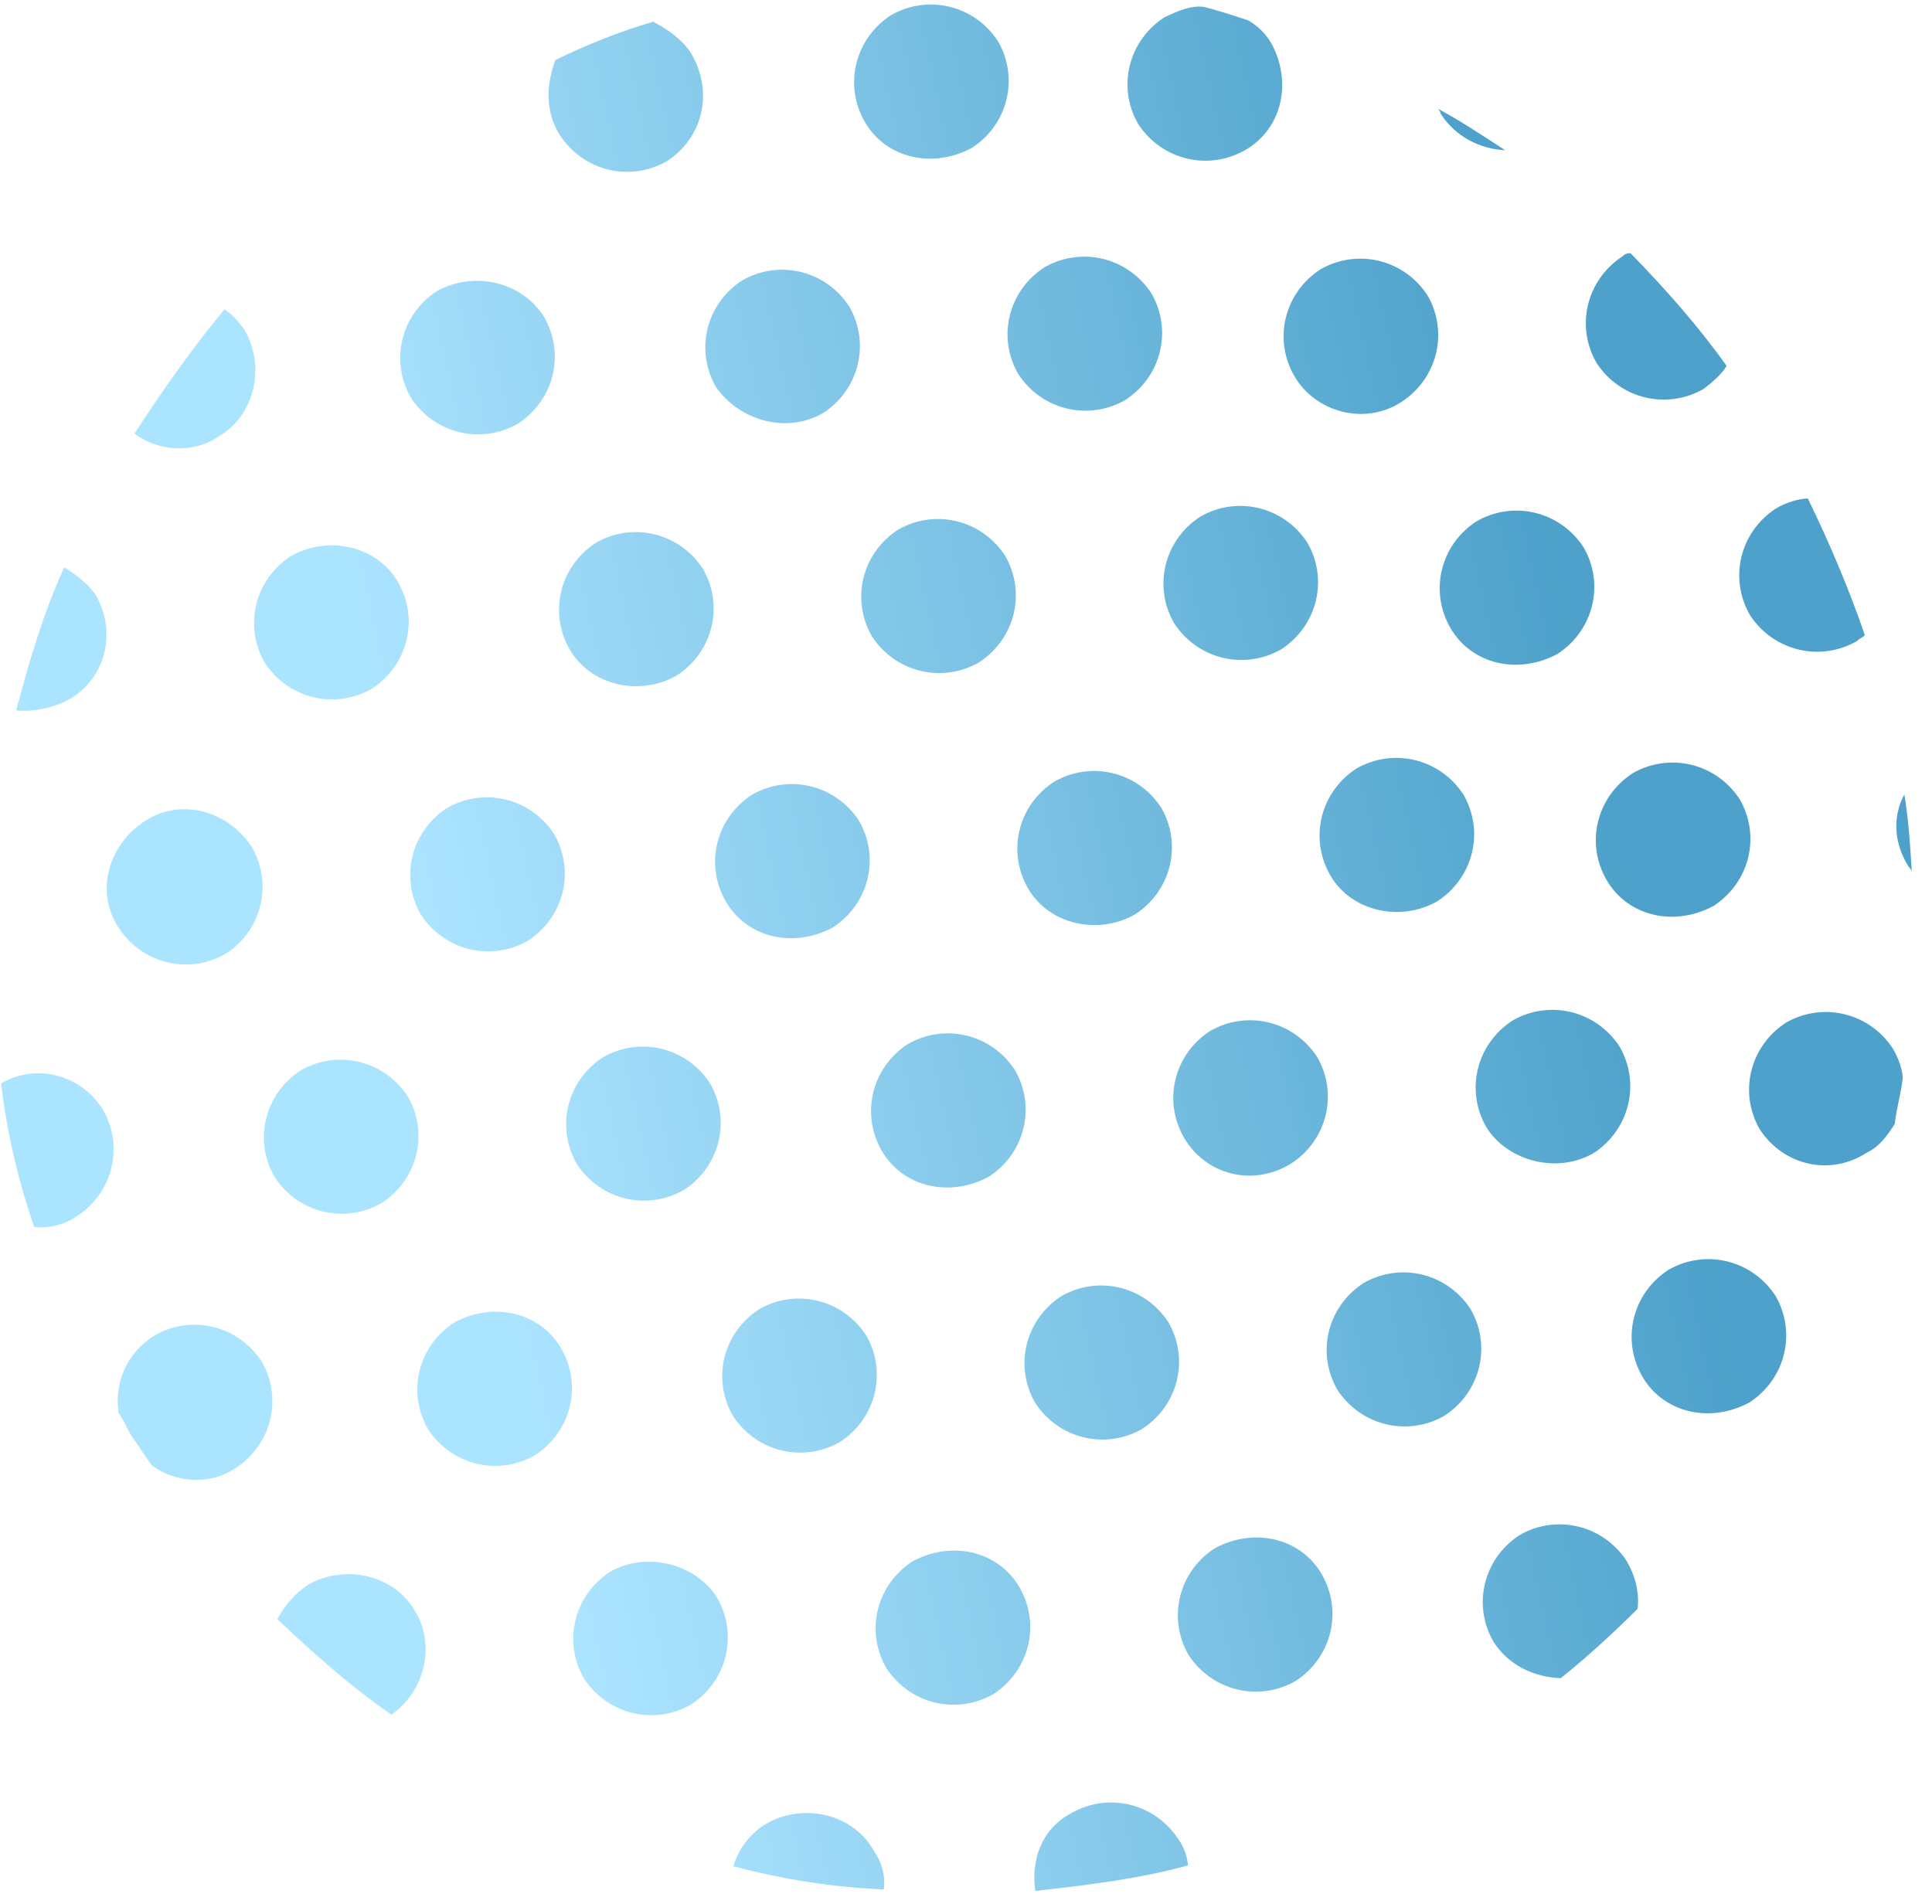 <svg width="69" height="68" viewBox="0 0 69 68" fill="none" xmlns="http://www.w3.org/2000/svg">
<g opacity="0.7">
<path d="M44.478 5.356C43.171 6.11 41.505 5.731 40.653 4.435C39.897 3.133 40.279 1.473 41.579 0.623C42.049 0.401 42.519 0.18 43.006 0.247C43.595 0.403 44.088 0.566 44.581 0.728C44.882 0.902 45.188 1.172 45.404 1.544C46.166 2.942 45.784 4.603 44.478 5.356Z" fill="url(#paint0_linear_2001_967)"/>
<path d="M46.228 13.435C45.472 12.133 45.854 10.473 47.154 9.623C48.461 8.869 50.127 9.248 50.979 10.544C51.735 11.846 51.354 13.507 50.053 14.356C48.752 15.206 46.984 14.737 46.228 13.435Z" fill="url(#paint1_linear_2001_967)"/>
<path d="M51.803 22.434C51.047 21.132 51.429 19.471 52.73 18.622C54.036 17.868 55.702 18.247 56.554 19.543C57.31 20.845 56.929 22.505 55.628 23.355C54.225 24.115 52.559 23.735 51.803 22.434Z" fill="url(#paint2_linear_2001_967)"/>
<path d="M57.379 31.433C56.623 30.131 57.004 28.471 58.305 27.621C59.612 26.867 61.278 27.247 62.13 28.543C62.886 29.845 62.504 31.505 61.203 32.355C59.8 33.115 58.135 32.735 57.379 31.433Z" fill="url(#paint3_linear_2001_967)"/>
<path d="M62.852 40.343C62.096 39.042 62.477 37.381 63.778 36.531C65.085 35.777 66.751 36.157 67.603 37.453C67.819 37.825 67.939 38.203 67.956 38.491C67.895 39.072 67.732 39.563 67.671 40.145C67.406 40.547 67.14 40.948 66.671 41.169C65.37 42.019 63.704 41.639 62.852 40.343Z" fill="url(#paint4_linear_2001_967)"/>
<path d="M51.453 4.063C51.447 3.967 51.344 3.877 51.344 3.877C52.144 4.309 52.949 4.838 53.755 5.366C52.882 5.324 51.987 4.897 51.453 4.063Z" fill="url(#paint5_linear_2001_967)"/>
<path d="M60.847 13.889C59.54 14.643 57.874 14.263 57.022 12.967C56.266 11.665 56.648 10.005 57.948 9.155C58.039 9.053 58.135 9.047 58.231 9.041C59.469 10.314 60.61 11.592 61.666 13.068C61.491 13.368 61.124 13.679 60.847 13.889Z" fill="url(#paint6_linear_2001_967)"/>
<path d="M66.326 22.894C65.019 23.648 63.353 23.269 62.501 21.973C61.745 20.671 62.126 19.01 63.427 18.16C63.8 17.945 64.18 17.826 64.565 17.802C65.338 19.392 66.016 20.987 66.603 22.685C66.512 22.787 66.416 22.792 66.326 22.894Z" fill="url(#paint7_linear_2001_967)"/>
<path d="M68.014 28.375C68.169 29.329 68.227 30.288 68.28 31.152C68.274 31.056 68.172 30.966 68.172 30.966C67.638 30.132 67.579 29.172 68.014 28.375Z" fill="url(#paint8_linear_2001_967)"/>
<path d="M7.806 15.591C6.878 16.226 5.615 16.111 4.804 15.486C5.775 13.982 6.842 12.473 8.011 11.053C8.312 11.227 8.522 11.503 8.732 11.779C9.488 13.081 9.113 14.838 7.806 15.591Z" fill="url(#paint9_linear_2001_967)"/>
<path d="M14.211 20.785C14.967 22.087 14.585 23.747 13.284 24.597C11.978 25.351 10.312 24.972 9.459 23.676C8.703 22.374 9.085 20.714 10.386 19.864C11.693 19.11 13.455 19.483 14.211 20.785Z" fill="url(#paint10_linear_2001_967)"/>
<path d="M19.786 29.785C20.542 31.087 20.16 32.747 18.86 33.597C17.553 34.351 15.887 33.971 15.035 32.675C14.279 31.374 14.66 29.713 15.961 28.863C17.268 28.109 18.934 28.489 19.786 29.785Z" fill="url(#paint11_linear_2001_967)"/>
<path d="M25.355 38.688C26.111 39.99 25.73 41.651 24.429 42.5C23.122 43.254 21.456 42.875 20.604 41.579C19.848 40.277 20.23 38.617 21.53 37.767C22.837 37.013 24.503 37.392 25.355 38.688Z" fill="url(#paint12_linear_2001_967)"/>
<path d="M30.93 47.688C31.686 48.99 31.305 50.65 30.004 51.5C28.697 52.254 27.032 51.874 26.179 50.578C25.423 49.277 25.805 47.616 27.106 46.766C28.412 46.012 30.078 46.392 30.93 47.688Z" fill="url(#paint13_linear_2001_967)"/>
<path d="M36.409 56.694C37.165 57.996 36.783 59.656 35.483 60.506C34.176 61.26 32.51 60.88 31.658 59.584C30.902 58.282 31.283 56.622 32.584 55.772C33.987 55.012 35.653 55.392 36.409 56.694Z" fill="url(#paint14_linear_2001_967)"/>
<path d="M38.255 64.765C39.562 64.011 41.228 64.391 42.08 65.687C42.291 65.963 42.41 66.341 42.428 66.628C40.622 67.124 38.799 67.332 36.976 67.54C36.809 66.394 37.226 65.309 38.255 64.765Z" fill="url(#paint15_linear_2001_967)"/>
<path d="M19.429 11.318C20.185 12.62 19.804 14.28 18.503 15.13C17.196 15.884 15.53 15.505 14.678 14.209C13.922 12.907 14.304 11.246 15.604 10.397C17.007 9.637 18.679 10.112 19.429 11.318Z" fill="url(#paint16_linear_2001_967)"/>
<path d="M20.35 23.203C19.594 21.901 19.976 20.24 21.276 19.39C22.583 18.636 24.249 19.016 25.101 20.312C25.857 21.614 25.476 23.274 24.175 24.124C22.868 24.878 21.106 24.504 20.35 23.203Z" fill="url(#paint17_linear_2001_967)"/>
<path d="M25.924 32.201C25.168 30.899 25.55 29.239 26.851 28.389C28.157 27.635 29.823 28.015 30.676 29.311C31.432 30.613 31.05 32.273 29.749 33.123C28.346 33.883 26.68 33.503 25.924 32.201Z" fill="url(#paint18_linear_2001_967)"/>
<path d="M31.494 41.106C30.738 39.804 31.119 38.143 32.42 37.293C33.727 36.539 35.393 36.919 36.245 38.215C37.001 39.517 36.619 41.177 35.319 42.027C33.916 42.787 32.25 42.407 31.494 41.106Z" fill="url(#paint19_linear_2001_967)"/>
<path d="M41.724 47.221C42.48 48.523 42.099 50.183 40.798 51.033C39.491 51.787 37.825 51.407 36.973 50.111C36.217 48.809 36.599 47.149 37.9 46.299C39.206 45.545 40.872 45.925 41.724 47.221Z" fill="url(#paint20_linear_2001_967)"/>
<path d="M47.203 56.225C47.959 57.527 47.577 59.188 46.276 60.038C44.97 60.791 43.304 60.412 42.451 59.116C41.695 57.814 42.077 56.154 43.378 55.304C44.781 54.544 46.447 54.923 47.203 56.225Z" fill="url(#paint21_linear_2001_967)"/>
<path d="M3.672 39.629C4.428 40.931 4.046 42.591 2.745 43.441C2.281 43.758 1.71 43.89 1.222 43.823C0.636 42.126 0.241 40.416 0.039 38.696C1.346 37.942 2.921 38.423 3.672 39.629Z" fill="url(#paint22_linear_2001_967)"/>
<path d="M5.518 47.701C6.824 46.947 8.49 47.327 9.343 48.623C10.099 49.925 9.717 51.585 8.416 52.435C7.489 53.069 6.226 52.954 5.414 52.33C5.204 52.054 4.988 51.682 4.778 51.406C4.568 51.13 4.448 50.752 4.238 50.476C4.077 49.426 4.494 48.342 5.518 47.701Z" fill="url(#paint23_linear_2001_967)"/>
<path d="M14.816 57.533C15.566 58.739 15.185 60.399 13.98 61.243C12.568 60.27 11.24 59.1 9.907 57.833C10.166 57.336 10.528 56.928 10.991 56.611C12.298 55.857 14.06 56.231 14.816 57.533Z" fill="url(#paint24_linear_2001_967)"/>
<path d="M2.485 24.969C1.925 25.292 1.161 25.435 0.578 25.374C1.05 23.612 1.528 21.946 2.294 20.262C2.697 20.526 3.1 20.791 3.418 21.253C4.174 22.554 3.792 24.215 2.485 24.969Z" fill="url(#paint25_linear_2001_967)"/>
<path d="M8.992 30.253C9.748 31.555 9.366 33.215 8.066 34.065C6.759 34.819 5.093 34.439 4.241 33.143C3.388 31.847 3.866 30.181 5.167 29.331C6.468 28.481 8.14 28.957 8.992 30.253Z" fill="url(#paint26_linear_2001_967)"/>
<path d="M14.561 39.156C15.317 40.458 14.936 42.118 13.635 42.968C12.328 43.722 10.662 43.342 9.81 42.046C9.054 40.744 9.436 39.084 10.736 38.234C12.043 37.48 13.709 37.86 14.561 39.156Z" fill="url(#paint27_linear_2001_967)"/>
<path d="M20.041 48.161C20.797 49.463 20.415 51.123 19.114 51.973C17.808 52.727 16.142 52.348 15.289 51.052C14.533 49.75 14.915 48.09 16.216 47.24C17.619 46.48 19.285 46.859 20.041 48.161Z" fill="url(#paint28_linear_2001_967)"/>
<path d="M25.609 57.066C26.365 58.367 25.983 60.028 24.683 60.878C23.376 61.632 21.71 61.252 20.858 59.956C20.102 58.654 20.483 56.994 21.784 56.144C23.091 55.39 24.859 55.86 25.609 57.066Z" fill="url(#paint29_linear_2001_967)"/>
<path d="M31.184 66.064C31.503 66.526 31.628 67 31.561 67.486C29.72 67.406 27.964 67.128 26.196 66.658C26.353 66.071 26.799 65.466 27.36 65.143C28.666 64.389 30.428 64.762 31.184 66.064Z" fill="url(#paint30_linear_2001_967)"/>
<path d="M23.824 5.753C22.518 6.507 20.852 6.127 20 4.831C19.465 3.997 19.503 3.032 19.835 2.145C20.961 1.594 22.093 1.14 23.327 0.776C23.826 1.034 24.33 1.388 24.649 1.85C25.507 3.242 25.125 4.903 23.824 5.753Z" fill="url(#paint31_linear_2001_967)"/>
<path d="M25.575 13.831C24.819 12.529 25.2 10.869 26.501 10.019C27.808 9.265 29.474 9.644 30.326 10.94C31.082 12.242 30.7 13.903 29.399 14.752C28.093 15.507 26.421 15.031 25.575 13.831Z" fill="url(#paint32_linear_2001_967)"/>
<path d="M31.143 22.734C30.387 21.432 30.769 19.772 32.069 18.922C33.376 18.168 35.042 18.548 35.894 19.844C36.65 21.146 36.269 22.806 34.968 23.656C33.661 24.41 31.995 24.03 31.143 22.734Z" fill="url(#paint33_linear_2001_967)"/>
<path d="M36.718 31.734C35.962 30.432 36.344 28.772 37.645 27.922C38.951 27.168 40.617 27.547 41.469 28.843C42.225 30.145 41.844 31.806 40.543 32.656C39.236 33.41 37.474 33.036 36.718 31.734Z" fill="url(#paint34_linear_2001_967)"/>
<path d="M42.288 40.638C41.532 39.336 41.913 37.676 43.214 36.826C44.521 36.072 46.187 36.452 47.039 37.748C47.795 39.05 47.413 40.71 46.112 41.56C44.715 42.416 43.044 41.94 42.288 40.638Z" fill="url(#paint35_linear_2001_967)"/>
<path d="M47.766 49.643C47.01 48.341 47.392 46.681 48.692 45.831C49.999 45.077 51.665 45.456 52.517 46.752C53.273 48.054 52.892 49.715 51.591 50.565C50.284 51.319 48.618 50.939 47.766 49.643Z" fill="url(#paint36_linear_2001_967)"/>
<path d="M53.341 58.643C52.585 57.341 52.967 55.681 54.268 54.831C55.574 54.077 57.24 54.456 58.093 55.752C58.417 56.31 58.548 56.88 58.487 57.461C57.667 58.282 56.661 59.21 55.74 59.94C54.771 59.903 53.876 59.477 53.341 58.643Z" fill="url(#paint37_linear_2001_967)"/>
<path d="M30.889 4.358C30.133 3.056 30.515 1.396 31.816 0.546C33.122 -0.208 34.788 0.171 35.64 1.467C36.396 2.769 36.015 4.43 34.714 5.28C33.311 6.039 31.645 5.66 30.889 4.358Z" fill="url(#paint38_linear_2001_967)"/>
<path d="M36.368 13.364C35.612 12.062 35.993 10.401 37.294 9.552C38.601 8.798 40.267 9.177 41.119 10.473C41.875 11.775 41.493 13.435 40.192 14.285C38.886 15.039 37.22 14.66 36.368 13.364Z" fill="url(#paint39_linear_2001_967)"/>
<path d="M41.937 22.267C41.181 20.965 41.562 19.305 42.863 18.455C44.17 17.701 45.836 18.08 46.688 19.376C47.444 20.678 47.063 22.339 45.762 23.189C44.455 23.942 42.789 23.563 41.937 22.267Z" fill="url(#paint40_linear_2001_967)"/>
<path d="M47.512 31.267C46.756 29.965 47.138 28.304 48.438 27.454C49.745 26.701 51.411 27.08 52.263 28.376C53.019 29.678 52.638 31.338 51.337 32.188C50.03 32.942 48.268 32.569 47.512 31.267Z" fill="url(#paint41_linear_2001_967)"/>
<path d="M53.087 40.266C52.331 38.965 52.713 37.304 54.014 36.454C55.32 35.7 56.986 36.08 57.839 37.376C58.595 38.678 58.213 40.338 56.912 41.188C55.605 41.942 53.837 41.472 53.087 40.266Z" fill="url(#paint42_linear_2001_967)"/>
<path d="M58.657 49.17C57.901 47.868 58.282 46.207 59.583 45.358C60.89 44.604 62.556 44.983 63.408 46.279C64.164 47.581 63.782 49.241 62.482 50.091C61.079 50.851 59.413 50.471 58.657 49.17Z" fill="url(#paint43_linear_2001_967)"/>
</g>
<defs>
<linearGradient id="paint0_linear_2001_967" x1="54.739" y1="15.744" x2="11.69" y2="25.16" gradientUnits="userSpaceOnUse">
<stop stop-color="#0179B4"/>
<stop offset="0.955" stop-color="#88D8FF"/>
</linearGradient>
<linearGradient id="paint1_linear_2001_967" x1="54.739" y1="15.744" x2="11.69" y2="25.16" gradientUnits="userSpaceOnUse">
<stop stop-color="#0179B4"/>
<stop offset="0.955" stop-color="#88D8FF"/>
</linearGradient>
<linearGradient id="paint2_linear_2001_967" x1="54.739" y1="15.744" x2="11.69" y2="25.16" gradientUnits="userSpaceOnUse">
<stop stop-color="#0179B4"/>
<stop offset="0.955" stop-color="#88D8FF"/>
</linearGradient>
<linearGradient id="paint3_linear_2001_967" x1="54.739" y1="15.744" x2="11.69" y2="25.16" gradientUnits="userSpaceOnUse">
<stop stop-color="#0179B4"/>
<stop offset="0.955" stop-color="#88D8FF"/>
</linearGradient>
<linearGradient id="paint4_linear_2001_967" x1="54.739" y1="15.744" x2="11.69" y2="25.16" gradientUnits="userSpaceOnUse">
<stop stop-color="#0179B4"/>
<stop offset="0.955" stop-color="#88D8FF"/>
</linearGradient>
<linearGradient id="paint5_linear_2001_967" x1="54.739" y1="15.744" x2="11.69" y2="25.16" gradientUnits="userSpaceOnUse">
<stop stop-color="#0179B4"/>
<stop offset="0.955" stop-color="#88D8FF"/>
</linearGradient>
<linearGradient id="paint6_linear_2001_967" x1="54.739" y1="15.744" x2="11.69" y2="25.16" gradientUnits="userSpaceOnUse">
<stop stop-color="#0179B4"/>
<stop offset="0.955" stop-color="#88D8FF"/>
</linearGradient>
<linearGradient id="paint7_linear_2001_967" x1="54.739" y1="15.744" x2="11.69" y2="25.16" gradientUnits="userSpaceOnUse">
<stop stop-color="#0179B4"/>
<stop offset="0.955" stop-color="#88D8FF"/>
</linearGradient>
<linearGradient id="paint8_linear_2001_967" x1="54.739" y1="15.744" x2="11.69" y2="25.16" gradientUnits="userSpaceOnUse">
<stop stop-color="#0179B4"/>
<stop offset="0.955" stop-color="#88D8FF"/>
</linearGradient>
<linearGradient id="paint9_linear_2001_967" x1="54.739" y1="15.744" x2="11.69" y2="25.16" gradientUnits="userSpaceOnUse">
<stop stop-color="#0179B4"/>
<stop offset="0.955" stop-color="#88D8FF"/>
</linearGradient>
<linearGradient id="paint10_linear_2001_967" x1="54.739" y1="15.744" x2="11.69" y2="25.16" gradientUnits="userSpaceOnUse">
<stop stop-color="#0179B4"/>
<stop offset="0.955" stop-color="#88D8FF"/>
</linearGradient>
<linearGradient id="paint11_linear_2001_967" x1="54.739" y1="15.744" x2="11.69" y2="25.16" gradientUnits="userSpaceOnUse">
<stop stop-color="#0179B4"/>
<stop offset="0.955" stop-color="#88D8FF"/>
</linearGradient>
<linearGradient id="paint12_linear_2001_967" x1="54.739" y1="15.744" x2="11.69" y2="25.16" gradientUnits="userSpaceOnUse">
<stop stop-color="#0179B4"/>
<stop offset="0.955" stop-color="#88D8FF"/>
</linearGradient>
<linearGradient id="paint13_linear_2001_967" x1="54.739" y1="15.744" x2="11.69" y2="25.16" gradientUnits="userSpaceOnUse">
<stop stop-color="#0179B4"/>
<stop offset="0.955" stop-color="#88D8FF"/>
</linearGradient>
<linearGradient id="paint14_linear_2001_967" x1="54.739" y1="15.744" x2="11.69" y2="25.16" gradientUnits="userSpaceOnUse">
<stop stop-color="#0179B4"/>
<stop offset="0.955" stop-color="#88D8FF"/>
</linearGradient>
<linearGradient id="paint15_linear_2001_967" x1="54.739" y1="15.744" x2="11.69" y2="25.16" gradientUnits="userSpaceOnUse">
<stop stop-color="#0179B4"/>
<stop offset="0.955" stop-color="#88D8FF"/>
</linearGradient>
<linearGradient id="paint16_linear_2001_967" x1="54.739" y1="15.744" x2="11.69" y2="25.16" gradientUnits="userSpaceOnUse">
<stop stop-color="#0179B4"/>
<stop offset="0.955" stop-color="#88D8FF"/>
</linearGradient>
<linearGradient id="paint17_linear_2001_967" x1="54.739" y1="15.744" x2="11.69" y2="25.16" gradientUnits="userSpaceOnUse">
<stop stop-color="#0179B4"/>
<stop offset="0.955" stop-color="#88D8FF"/>
</linearGradient>
<linearGradient id="paint18_linear_2001_967" x1="54.739" y1="15.744" x2="11.69" y2="25.16" gradientUnits="userSpaceOnUse">
<stop stop-color="#0179B4"/>
<stop offset="0.955" stop-color="#88D8FF"/>
</linearGradient>
<linearGradient id="paint19_linear_2001_967" x1="54.739" y1="15.744" x2="11.69" y2="25.16" gradientUnits="userSpaceOnUse">
<stop stop-color="#0179B4"/>
<stop offset="0.955" stop-color="#88D8FF"/>
</linearGradient>
<linearGradient id="paint20_linear_2001_967" x1="54.739" y1="15.744" x2="11.69" y2="25.16" gradientUnits="userSpaceOnUse">
<stop stop-color="#0179B4"/>
<stop offset="0.955" stop-color="#88D8FF"/>
</linearGradient>
<linearGradient id="paint21_linear_2001_967" x1="54.739" y1="15.744" x2="11.69" y2="25.16" gradientUnits="userSpaceOnUse">
<stop stop-color="#0179B4"/>
<stop offset="0.955" stop-color="#88D8FF"/>
</linearGradient>
<linearGradient id="paint22_linear_2001_967" x1="54.739" y1="15.744" x2="11.69" y2="25.16" gradientUnits="userSpaceOnUse">
<stop stop-color="#0179B4"/>
<stop offset="0.955" stop-color="#88D8FF"/>
</linearGradient>
<linearGradient id="paint23_linear_2001_967" x1="54.739" y1="15.744" x2="11.69" y2="25.16" gradientUnits="userSpaceOnUse">
<stop stop-color="#0179B4"/>
<stop offset="0.955" stop-color="#88D8FF"/>
</linearGradient>
<linearGradient id="paint24_linear_2001_967" x1="54.739" y1="15.744" x2="11.69" y2="25.16" gradientUnits="userSpaceOnUse">
<stop stop-color="#0179B4"/>
<stop offset="0.955" stop-color="#88D8FF"/>
</linearGradient>
<linearGradient id="paint25_linear_2001_967" x1="54.739" y1="15.744" x2="11.69" y2="25.16" gradientUnits="userSpaceOnUse">
<stop stop-color="#0179B4"/>
<stop offset="0.955" stop-color="#88D8FF"/>
</linearGradient>
<linearGradient id="paint26_linear_2001_967" x1="54.739" y1="15.744" x2="11.69" y2="25.16" gradientUnits="userSpaceOnUse">
<stop stop-color="#0179B4"/>
<stop offset="0.955" stop-color="#88D8FF"/>
</linearGradient>
<linearGradient id="paint27_linear_2001_967" x1="54.739" y1="15.744" x2="11.69" y2="25.16" gradientUnits="userSpaceOnUse">
<stop stop-color="#0179B4"/>
<stop offset="0.955" stop-color="#88D8FF"/>
</linearGradient>
<linearGradient id="paint28_linear_2001_967" x1="54.739" y1="15.744" x2="11.69" y2="25.16" gradientUnits="userSpaceOnUse">
<stop stop-color="#0179B4"/>
<stop offset="0.955" stop-color="#88D8FF"/>
</linearGradient>
<linearGradient id="paint29_linear_2001_967" x1="54.739" y1="15.744" x2="11.69" y2="25.16" gradientUnits="userSpaceOnUse">
<stop stop-color="#0179B4"/>
<stop offset="0.955" stop-color="#88D8FF"/>
</linearGradient>
<linearGradient id="paint30_linear_2001_967" x1="54.739" y1="15.744" x2="11.69" y2="25.16" gradientUnits="userSpaceOnUse">
<stop stop-color="#0179B4"/>
<stop offset="0.955" stop-color="#88D8FF"/>
</linearGradient>
<linearGradient id="paint31_linear_2001_967" x1="54.739" y1="15.744" x2="11.69" y2="25.16" gradientUnits="userSpaceOnUse">
<stop stop-color="#0179B4"/>
<stop offset="0.955" stop-color="#88D8FF"/>
</linearGradient>
<linearGradient id="paint32_linear_2001_967" x1="54.739" y1="15.744" x2="11.69" y2="25.16" gradientUnits="userSpaceOnUse">
<stop stop-color="#0179B4"/>
<stop offset="0.955" stop-color="#88D8FF"/>
</linearGradient>
<linearGradient id="paint33_linear_2001_967" x1="54.739" y1="15.744" x2="11.69" y2="25.16" gradientUnits="userSpaceOnUse">
<stop stop-color="#0179B4"/>
<stop offset="0.955" stop-color="#88D8FF"/>
</linearGradient>
<linearGradient id="paint34_linear_2001_967" x1="54.739" y1="15.744" x2="11.69" y2="25.16" gradientUnits="userSpaceOnUse">
<stop stop-color="#0179B4"/>
<stop offset="0.955" stop-color="#88D8FF"/>
</linearGradient>
<linearGradient id="paint35_linear_2001_967" x1="54.739" y1="15.744" x2="11.69" y2="25.16" gradientUnits="userSpaceOnUse">
<stop stop-color="#0179B4"/>
<stop offset="0.955" stop-color="#88D8FF"/>
</linearGradient>
<linearGradient id="paint36_linear_2001_967" x1="54.739" y1="15.744" x2="11.69" y2="25.16" gradientUnits="userSpaceOnUse">
<stop stop-color="#0179B4"/>
<stop offset="0.955" stop-color="#88D8FF"/>
</linearGradient>
<linearGradient id="paint37_linear_2001_967" x1="54.739" y1="15.744" x2="11.69" y2="25.16" gradientUnits="userSpaceOnUse">
<stop stop-color="#0179B4"/>
<stop offset="0.955" stop-color="#88D8FF"/>
</linearGradient>
<linearGradient id="paint38_linear_2001_967" x1="54.739" y1="15.744" x2="11.69" y2="25.16" gradientUnits="userSpaceOnUse">
<stop stop-color="#0179B4"/>
<stop offset="0.955" stop-color="#88D8FF"/>
</linearGradient>
<linearGradient id="paint39_linear_2001_967" x1="54.739" y1="15.744" x2="11.69" y2="25.16" gradientUnits="userSpaceOnUse">
<stop stop-color="#0179B4"/>
<stop offset="0.955" stop-color="#88D8FF"/>
</linearGradient>
<linearGradient id="paint40_linear_2001_967" x1="54.739" y1="15.744" x2="11.69" y2="25.16" gradientUnits="userSpaceOnUse">
<stop stop-color="#0179B4"/>
<stop offset="0.955" stop-color="#88D8FF"/>
</linearGradient>
<linearGradient id="paint41_linear_2001_967" x1="54.739" y1="15.744" x2="11.69" y2="25.16" gradientUnits="userSpaceOnUse">
<stop stop-color="#0179B4"/>
<stop offset="0.955" stop-color="#88D8FF"/>
</linearGradient>
<linearGradient id="paint42_linear_2001_967" x1="54.739" y1="15.744" x2="11.69" y2="25.16" gradientUnits="userSpaceOnUse">
<stop stop-color="#0179B4"/>
<stop offset="0.955" stop-color="#88D8FF"/>
</linearGradient>
<linearGradient id="paint43_linear_2001_967" x1="54.739" y1="15.744" x2="11.69" y2="25.16" gradientUnits="userSpaceOnUse">
<stop stop-color="#0179B4"/>
<stop offset="0.955" stop-color="#88D8FF"/>
</linearGradient>
</defs>
</svg>
